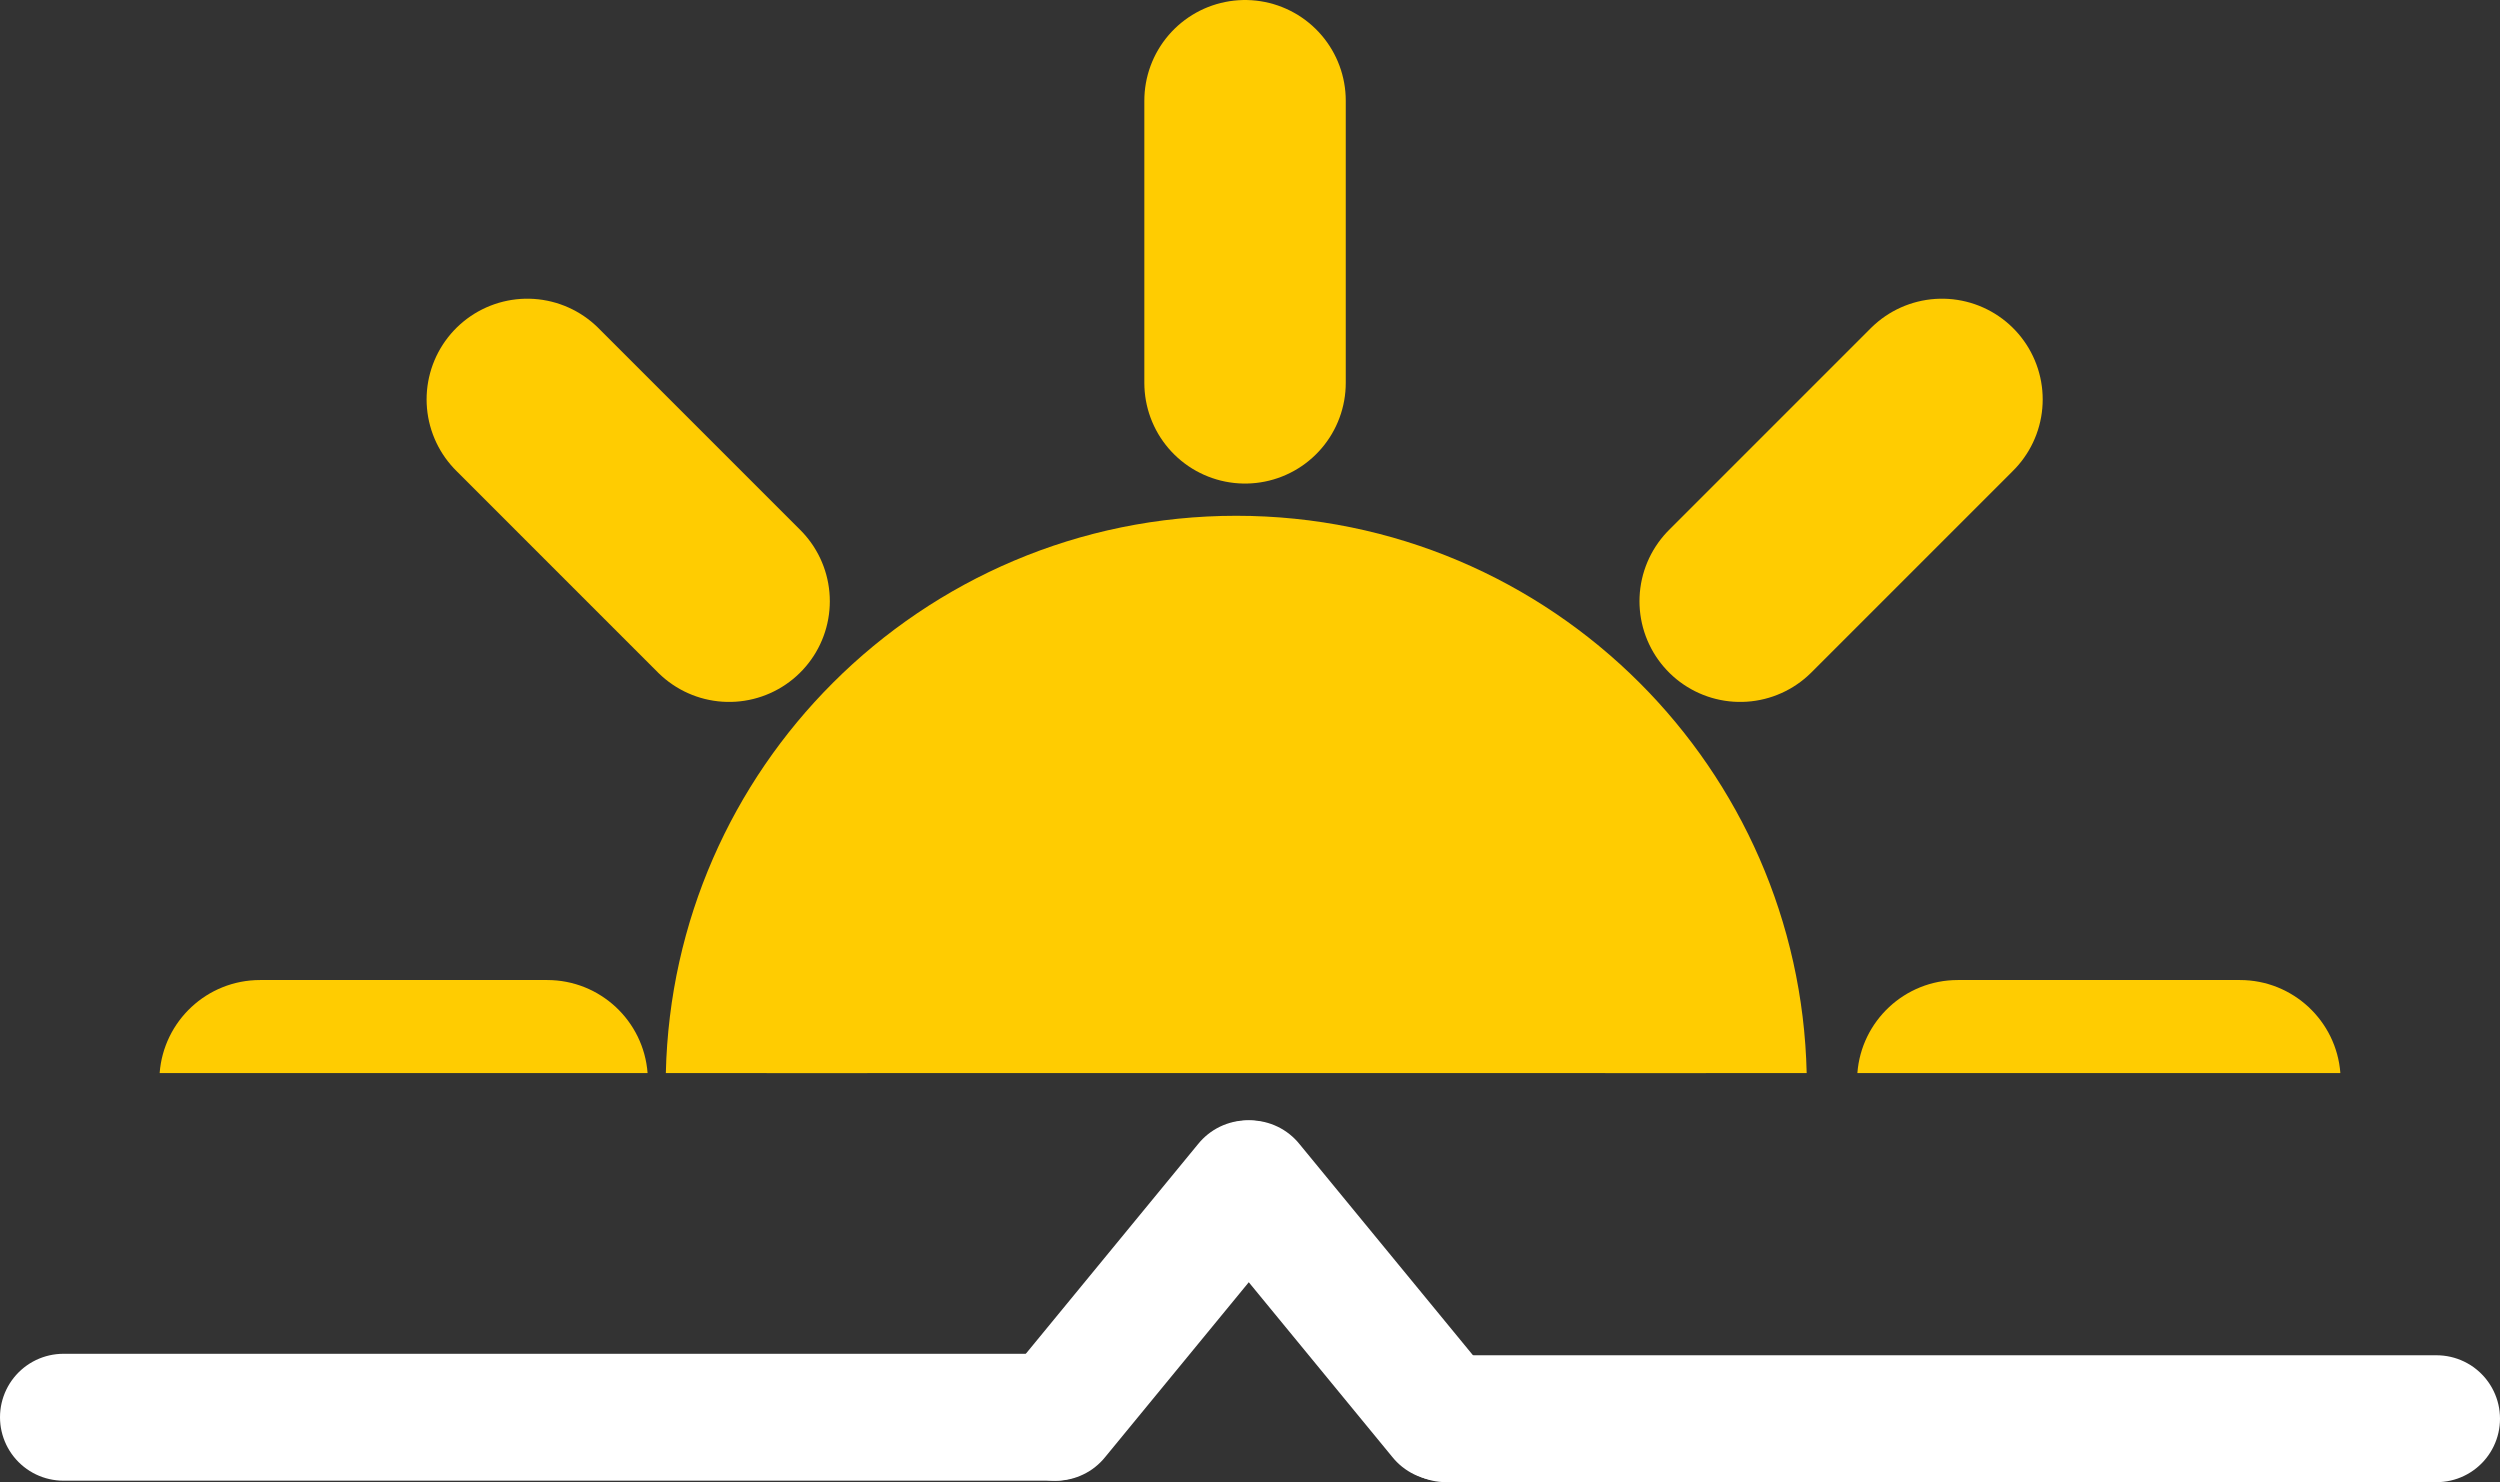 <?xml version="1.0" encoding="UTF-8"?>
<!DOCTYPE svg PUBLIC "-//W3C//DTD SVG 1.1//EN" "http://www.w3.org/Graphics/SVG/1.1/DTD/svg11.dtd">
<!-- Creator: CorelDRAW 2019 (64-Bit Wersja próbna) -->
<svg xmlns="http://www.w3.org/2000/svg" xml:space="preserve" width="98.515mm" height="58.406mm" version="1.1" style="shape-rendering:geometricPrecision; text-rendering:geometricPrecision; image-rendering:optimizeQuality; fill-rule:evenodd; clip-rule:evenodd"
viewBox="0 0 1887.9 1119.27"
 xmlns:xlink="http://www.w3.org/1999/xlink"
 xmlns:xodm="http://www.corel.com/coreldraw/odm/2003">
 <rect x="0" y="0" width="1887.9" height="1119.27" fill="#333333" stroke="none"/>
 <defs>
  <style type="text/css">
   <![CDATA[
    .str0 {stroke:#FFCC01;stroke-width:152.11;stroke-linecap:round;stroke-miterlimit:22.926}
    .str1 {stroke:white;stroke-width:95.82;stroke-linecap:round;stroke-miterlimit:22.926}
    .fil2 {fill:none}
    .fil0 {fill:#FFCC01}
    .fil1 {fill:#FFCC01;fill-rule:nonzero}
   ]]>
  </style>
 </defs>
 <g id="Warstwa_x0020_1">
  <g id="_2161104006608">
   <path class="fil0" d="M1288.26 810.34c-5.32,-191.32 -162.07,-344.79 -354.68,-344.79 -192.61,0 -349.36,153.47 -354.68,344.79l709.36 0z"/>
   <path class="fil1" d="M1212.17 810.34c-2.58,-73 -33.22,-138.85 -81.46,-187.09 -50.44,-50.44 -120.14,-81.64 -197.13,-81.64 -76.99,0 -146.69,31.2 -197.13,81.64 -48.24,48.24 -78.88,114.09 -81.46,187.09l-152.18 0c2.63,-114.99 50.31,-218.86 126.09,-294.63 77.98,-77.98 185.7,-126.21 304.67,-126.21 118.97,0 226.7,48.23 304.67,126.21 75.77,75.78 123.46,179.65 126.09,294.63l-152.18 0z"/>
   <line class="fil2 str0" x1="940.21" y1="76.06" x2="940.21" y2= "289.11" />
   <path class="fil1" d="M120.56 810.34c2.96,-39.3 35.78,-70.26 75.84,-70.26l216.79 0c40.05,0 72.88,30.96 75.84,70.26l-368.47 0z"/>
   <path class="fil1" d="M1402.62 810.34c2.96,-39.3 35.78,-70.26 75.84,-70.26l213.05 0c40.05,0 72.88,30.96 75.84,70.26l-364.73 0z"/>
   <line class="fil2 str0" x1="1314.12" y1="454.01" x2="1466.51" y2= "301.62" />
   <line class="fil2 str0" x1="398.2" y1="301.62" x2="550.59" y2= "454.01" />
  </g>
  <g id="_2161104011056">
   <line class="fil2 str1" x1="47.91" y1="1070.24" x2="795.95" y2= "1070.24" />
   <line class="fil2 str1" x1="1091.95" y1="1071.36" x2="1839.99" y2= "1071.36" />
   <g>
    <line class="fil2 str1" x1="797.26" y1="1070.28" x2="942.09" y2= "893.97" />
    <line class="fil2 str1" x1="1088.8" y1="1070.28" x2="943.97" y2= "893.97" />
   </g>
  </g>
 </g>
</svg>
